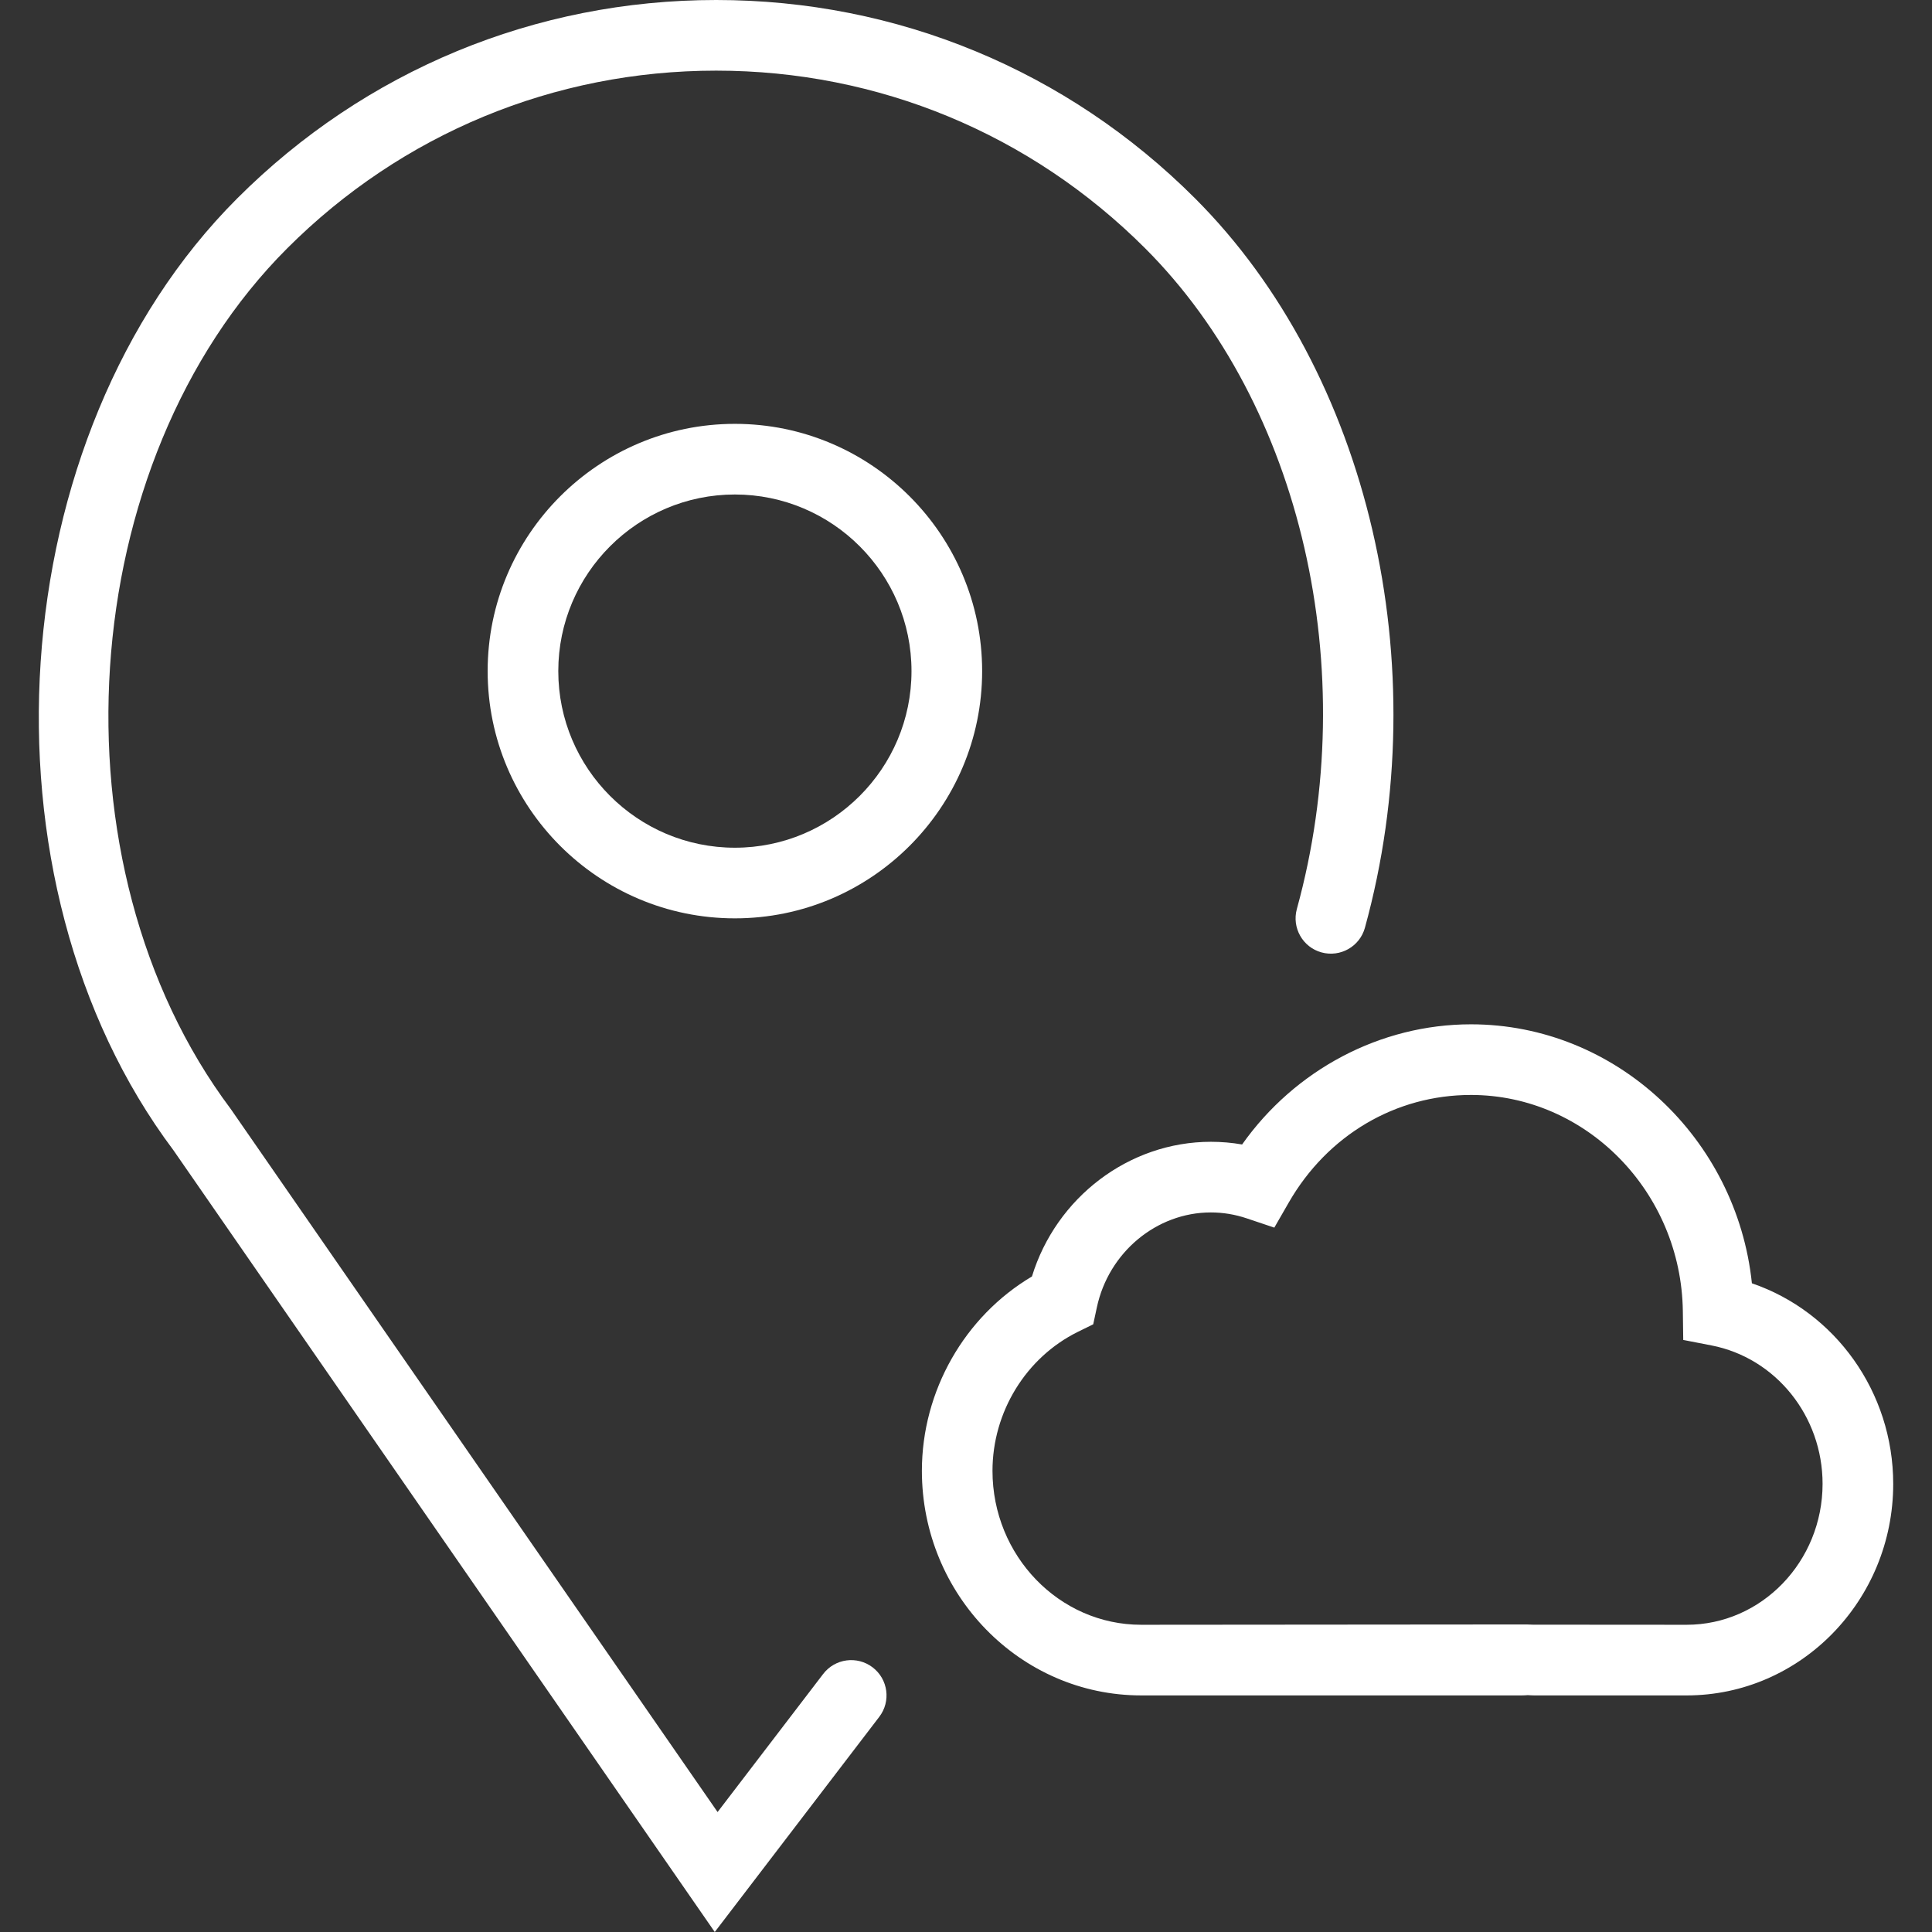 <?xml version="1.0" encoding="iso-8859-1"?>
<!-- Generator: Adobe Illustrator 18.0.0, SVG Export Plug-In . SVG Version: 6.00 Build 0)  -->
<!DOCTYPE svg PUBLIC "-//W3C//DTD SVG 1.1//EN" "http://www.w3.org/Graphics/SVG/1.1/DTD/svg11.dtd">
<svg xmlns="http://www.w3.org/2000/svg" xmlns:xlink="http://www.w3.org/1999/xlink" version="1.1" id="Capa_1" x="0px" y="0px" viewBox="0 0 54.698 54.698" style="enable-background:new 0 0 54.698 54.698;" xml:space="preserve" width="512px" height="512px">
<rect x="0" y="0" width="54.698" height="54.698" fill="#333333" stroke="none"/>
<g>
	<path d="M49.599,36.332C49.17,32.225,45.747,29,41.645,29c-2.565,0-4.984,1.286-6.479,3.402c-0.292-0.051-0.588-0.076-0.884-0.076   c-2.32,0-4.381,1.577-5.066,3.813c-1.907,1.131-3.116,3.241-3.116,5.503c0,3.506,2.785,6.358,6.208,6.358h10.774   c0.063,0,0.124-0.004,0.172-0.008C43.315,47.996,43.378,48,43.441,48h4.31c3.225,0,5.849-2.687,5.849-5.989   C53.599,39.411,51.958,37.138,49.599,36.332z M47.751,46l-4.352-0.003l-0.186-0.006L32.307,46c-2.32,0-4.208-1.955-4.208-4.358   c0-1.666,0.948-3.21,2.417-3.935l0.435-0.214l0.102-0.475c0.331-1.56,1.689-2.692,3.229-2.692c0.344,0,0.687,0.057,1.019,0.169   l0.777,0.261l0.409-0.711C37.583,32.139,39.51,31,41.645,31c3.265,0,5.955,2.747,5.999,6.123l0.011,0.813l0.799,0.155   c1.822,0.354,3.146,2.002,3.146,3.919C51.599,44.21,49.873,46,47.751,46z" fill="#fff"/>
	<path d="M20.806,12c-3.859,0-7,3.141-7,7s3.141,7,7,7s7-3.141,7-7S24.666,12,20.806,12z M20.806,24c-2.757,0-5-2.243-5-5   s2.243-5,5-5s5,2.243,5,5S23.563,24,20.806,24z" fill="#fff"/>
	<path d="M23.305,47.393l-2.989,3.909L6.535,31.4C1.336,24.468,2.081,13.08,8.131,7.031C11.375,3.787,15.688,2,20.276,2   s8.901,1.787,12.146,5.031c4.431,4.431,6.156,11.947,4.294,18.704c-0.146,0.532,0.166,1.083,0.698,1.229   c0.532,0.146,1.083-0.166,1.229-0.698c2.048-7.428,0.115-15.727-4.808-20.649C30.215,1.995,25.399,0,20.276,0   c-5.122,0-9.938,1.995-13.56,5.617C0.013,12.319-0.82,24.929,4.913,32.569l15.323,22.129l4.657-6.091   c0.336-0.438,0.252-1.066-0.187-1.401C24.267,46.871,23.641,46.954,23.305,47.393z" fill="#fff"/>
</g>
</svg>
